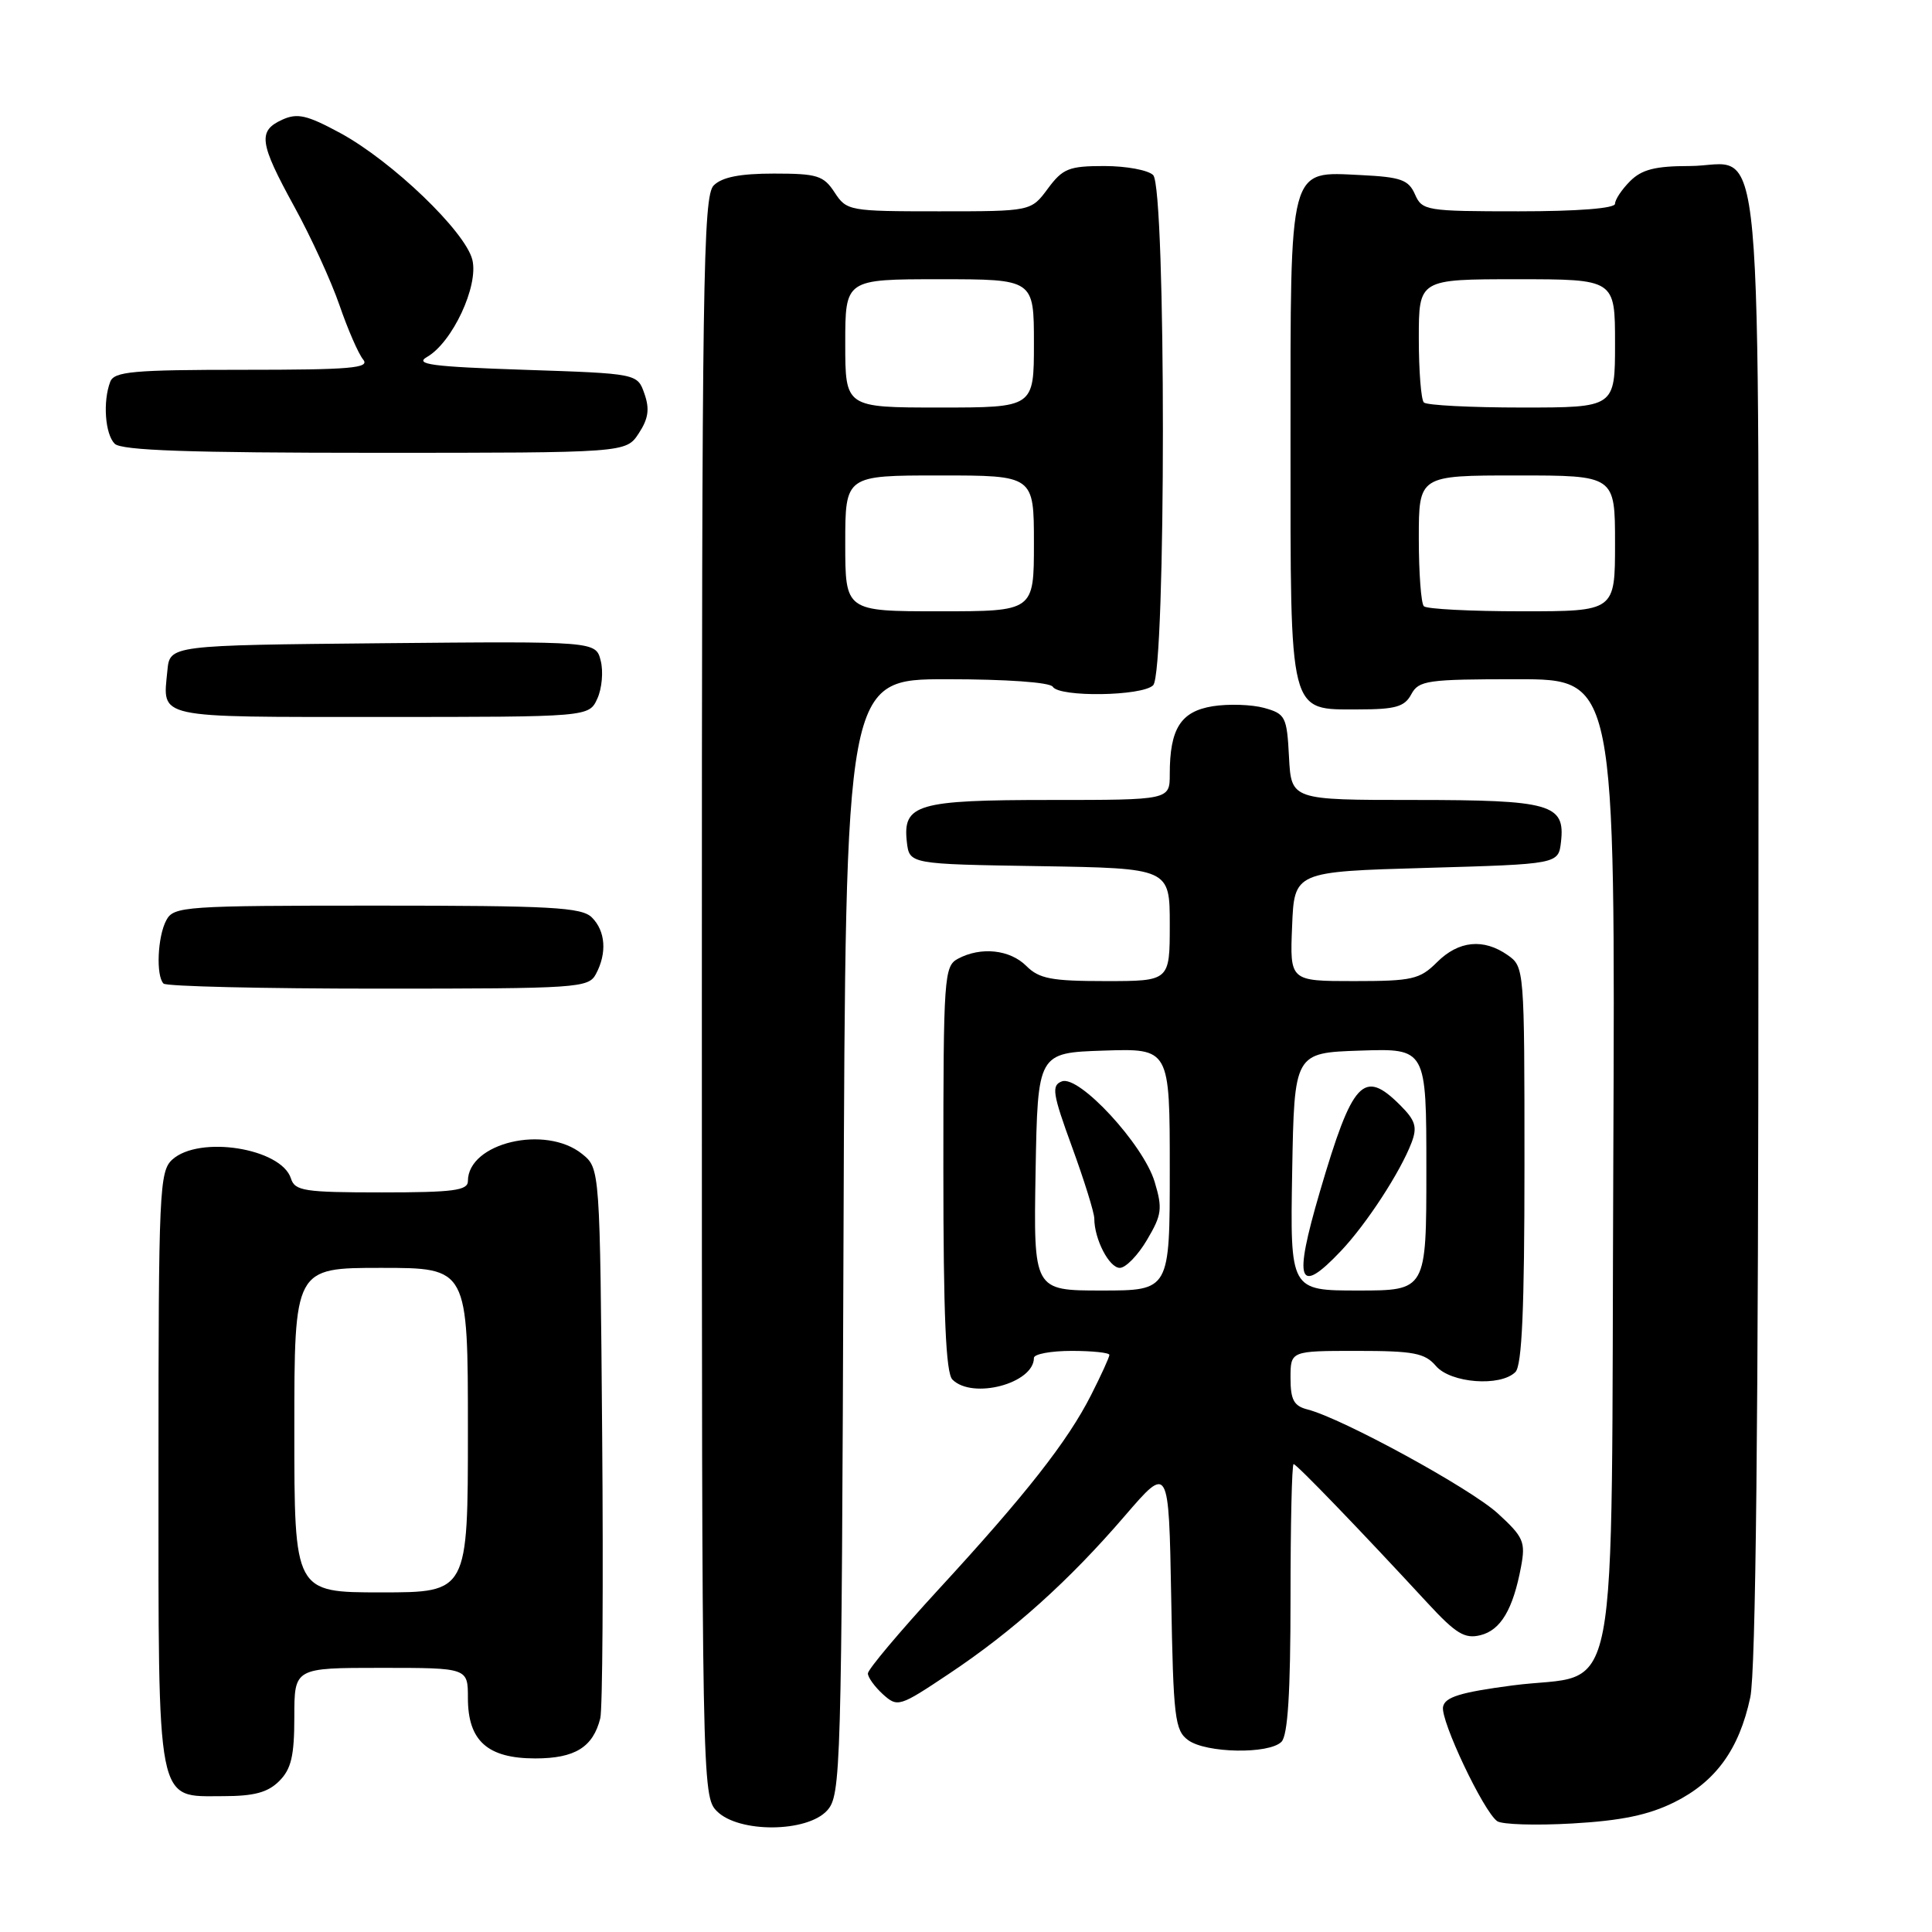 <?xml version="1.0" encoding="UTF-8" standalone="no"?>
<!DOCTYPE svg PUBLIC "-//W3C//DTD SVG 1.1//EN" "http://www.w3.org/Graphics/SVG/1.1/DTD/svg11.dtd" >
<svg xmlns="http://www.w3.org/2000/svg" xmlns:xlink="http://www.w3.org/1999/xlink" version="1.1" viewBox="0 0 256 256">
 <g >
 <path fill="currentColor"
d=" M 109.60 239.90 C 111.43 237.87 111.51 234.95 111.77 163.90 C 112.04 90.00 112.04 90.00 125.46 90.00 C 133.33 90.00 139.14 90.41 139.50 91.00 C 140.37 92.41 151.35 92.25 152.80 90.80 C 154.52 89.08 154.52 24.92 152.80 23.20 C 152.14 22.54 149.23 22.00 146.33 22.00 C 141.63 22.00 140.82 22.33 138.84 25.00 C 136.62 28.00 136.62 28.00 124.43 28.00 C 112.52 28.00 112.19 27.94 110.59 25.50 C 109.13 23.26 108.28 23.00 102.55 23.00 C 98.06 23.00 95.67 23.47 94.57 24.57 C 93.16 25.98 93.00 37.11 93.00 132.07 C 93.00 236.67 93.03 238.03 95.00 240.00 C 97.90 242.90 106.94 242.83 109.60 239.90 Z  M 221.85 238.81 C 227.34 236.08 230.45 231.80 231.92 224.91 C 232.65 221.53 233.00 188.27 233.00 122.78 C 233.00 11.88 233.92 22.00 223.85 22.00 C 219.33 22.00 217.54 22.46 216.00 24.00 C 214.90 25.10 214.00 26.45 214.00 27.00 C 214.00 27.61 209.08 28.00 201.24 28.00 C 188.96 28.00 188.44 27.91 187.49 25.75 C 186.64 23.82 185.62 23.46 180.34 23.20 C 170.68 22.74 171.00 21.55 171.00 58.50 C 171.00 95.15 170.71 94.00 180.02 94.00 C 184.91 94.00 186.12 93.65 187.00 92.00 C 187.99 90.16 189.09 90.00 201.06 90.00 C 214.04 90.00 214.04 90.00 213.77 153.97 C 213.45 228.98 214.91 221.42 200.40 223.33 C 193.51 224.24 191.45 224.87 191.21 226.17 C 190.86 227.97 196.55 239.99 198.38 241.31 C 199.00 241.76 203.48 241.90 208.35 241.62 C 214.83 241.25 218.44 240.50 221.85 238.81 Z  M 37.00 236.00 C 38.59 234.41 39.00 232.67 39.00 227.50 C 39.00 221.00 39.00 221.00 50.50 221.00 C 62.00 221.00 62.00 221.00 62.00 225.00 C 62.00 230.67 64.60 233.00 70.93 233.00 C 76.18 233.00 78.58 231.52 79.54 227.68 C 79.84 226.48 79.95 209.60 79.79 190.16 C 79.50 154.82 79.50 154.82 77.14 152.91 C 72.29 148.99 62.00 151.43 62.00 156.50 C 62.00 157.75 60.06 158.00 50.57 158.00 C 40.33 158.00 39.07 157.81 38.55 156.15 C 37.27 152.14 26.41 150.41 22.83 153.65 C 21.12 155.20 21.00 157.80 21.00 194.43 C 21.00 239.88 20.63 238.00 29.56 238.00 C 33.67 238.00 35.49 237.51 37.00 236.00 Z  M 169.80 230.80 C 170.64 229.96 171.00 224.31 171.00 211.80 C 171.00 202.01 171.18 194.00 171.41 194.00 C 171.80 194.00 180.23 202.74 189.15 212.40 C 192.92 216.48 194.09 217.19 196.17 216.67 C 198.86 216.00 200.49 213.25 201.55 207.58 C 202.16 204.31 201.88 203.66 198.47 200.54 C 194.85 197.22 177.86 187.94 173.25 186.76 C 171.44 186.30 171.00 185.48 171.00 182.59 C 171.00 179.00 171.00 179.00 179.78 179.00 C 187.32 179.00 188.80 179.28 190.27 181.00 C 192.22 183.28 198.82 183.78 200.80 181.80 C 201.67 180.93 202.00 173.43 202.00 154.36 C 202.00 128.37 201.98 128.10 199.78 126.56 C 196.57 124.31 193.27 124.64 190.41 127.50 C 188.13 129.77 187.14 130.00 179.41 130.00 C 170.91 130.00 170.91 130.00 171.21 122.75 C 171.50 115.50 171.50 115.50 189.00 115.00 C 206.50 114.50 206.50 114.50 206.84 111.55 C 207.41 106.54 205.51 106.00 187.36 106.00 C 171.10 106.00 171.10 106.00 170.80 100.32 C 170.52 94.95 170.33 94.59 167.50 93.80 C 165.85 93.35 162.78 93.25 160.69 93.58 C 156.45 94.27 155.00 96.55 155.00 102.57 C 155.00 106.00 155.00 106.00 139.19 106.00 C 121.53 106.00 119.60 106.56 120.16 111.55 C 120.50 114.50 120.50 114.50 137.75 114.77 C 155.00 115.05 155.00 115.05 155.00 122.52 C 155.00 130.00 155.00 130.00 146.50 130.00 C 139.33 130.00 137.69 129.69 136.00 128.00 C 133.82 125.82 129.97 125.41 126.93 127.04 C 125.10 128.02 125.00 129.40 125.00 154.84 C 125.00 174.32 125.33 181.93 126.20 182.80 C 128.87 185.47 137.00 183.31 137.00 179.93 C 137.00 179.42 139.25 179.00 142.00 179.00 C 144.75 179.00 147.00 179.24 147.00 179.53 C 147.00 179.83 145.91 182.22 144.58 184.84 C 141.47 190.98 135.95 198.02 124.33 210.64 C 119.20 216.22 115.00 221.21 115.00 221.74 C 115.00 222.26 115.90 223.50 116.99 224.50 C 118.94 226.25 119.17 226.18 125.74 221.79 C 134.21 216.15 141.64 209.48 149.08 200.82 C 154.87 194.10 154.87 194.10 155.19 211.63 C 155.47 227.63 155.67 229.29 157.44 230.58 C 159.81 232.31 168.14 232.46 169.80 230.80 Z  M 78.96 129.07 C 80.45 126.29 80.24 123.38 78.43 121.57 C 77.08 120.22 73.08 120.00 49.96 120.00 C 24.40 120.00 23.02 120.10 22.04 121.93 C 20.87 124.10 20.65 129.31 21.67 130.33 C 22.03 130.70 34.84 131.00 50.13 131.00 C 76.59 131.00 77.98 130.91 78.96 129.07 Z  M 79.15 92.57 C 79.76 91.24 79.96 88.98 79.60 87.56 C 78.95 84.97 78.95 84.97 50.73 85.23 C 22.50 85.50 22.50 85.50 22.18 88.85 C 21.56 95.28 20.27 95.00 50.49 95.00 C 78.04 95.00 78.04 95.00 79.15 92.57 Z  M 84.64 57.42 C 85.92 55.47 86.10 54.19 85.39 52.17 C 84.46 49.50 84.46 49.50 69.48 49.00 C 57.20 48.59 54.88 48.28 56.58 47.30 C 59.94 45.38 63.44 37.88 62.59 34.43 C 61.67 30.68 51.97 21.37 45.09 17.63 C 40.67 15.24 39.41 14.95 37.40 15.86 C 34.14 17.35 34.35 18.91 38.99 27.37 C 41.19 31.37 43.89 37.26 44.99 40.46 C 46.09 43.66 47.50 46.89 48.12 47.64 C 49.06 48.78 46.46 49.00 32.23 49.00 C 17.64 49.00 15.13 49.23 14.61 50.58 C 13.61 53.19 13.92 57.52 15.20 58.80 C 16.09 59.69 25.13 60.00 49.68 60.00 C 82.95 60.00 82.95 60.00 84.64 57.42 Z  M 112.00 72.00 C 112.00 63.00 112.00 63.00 124.50 63.00 C 137.00 63.00 137.00 63.00 137.00 72.00 C 137.00 81.00 137.00 81.00 124.50 81.00 C 112.00 81.00 112.00 81.00 112.00 72.00 Z  M 112.00 45.50 C 112.00 37.00 112.00 37.00 124.50 37.00 C 137.00 37.00 137.00 37.00 137.00 45.50 C 137.00 54.00 137.00 54.00 124.50 54.00 C 112.00 54.00 112.00 54.00 112.00 45.50 Z  M 188.67 80.33 C 188.30 79.97 188.00 75.92 188.00 71.33 C 188.00 63.00 188.00 63.00 201.00 63.00 C 214.00 63.00 214.00 63.00 214.00 72.00 C 214.00 81.00 214.00 81.00 201.67 81.00 C 194.88 81.00 189.03 80.70 188.67 80.33 Z  M 188.67 53.33 C 188.30 52.97 188.00 49.14 188.00 44.83 C 188.00 37.00 188.00 37.00 201.00 37.00 C 214.00 37.00 214.00 37.00 214.00 45.50 C 214.00 54.00 214.00 54.00 201.67 54.00 C 194.88 54.00 189.03 53.70 188.67 53.33 Z  M 39.00 189.50 C 39.00 168.00 39.00 168.00 50.50 168.00 C 62.00 168.00 62.00 168.00 62.00 189.50 C 62.00 211.00 62.00 211.00 50.50 211.00 C 39.00 211.00 39.00 211.00 39.00 189.50 Z  M 137.22 155.25 C 137.50 139.50 137.50 139.50 146.25 139.21 C 155.00 138.92 155.00 138.92 155.00 154.96 C 155.00 171.00 155.00 171.00 145.97 171.00 C 136.95 171.00 136.95 171.00 137.22 155.25 Z  M 151.99 164.28 C 153.95 160.97 154.06 160.14 153.00 156.61 C 151.52 151.66 142.98 142.41 140.70 143.29 C 139.30 143.82 139.46 144.89 142.05 151.98 C 143.67 156.42 145.00 160.69 145.00 161.46 C 145.00 164.19 146.97 168.00 148.38 168.00 C 149.16 168.00 150.79 166.33 151.99 164.28 Z  M 171.22 155.25 C 171.50 139.50 171.50 139.50 180.25 139.21 C 189.00 138.92 189.00 138.92 189.00 154.96 C 189.00 171.00 189.00 171.00 179.97 171.00 C 170.95 171.00 170.95 171.00 171.22 155.25 Z  M 177.69 165.75 C 181.08 162.17 185.56 155.29 187.04 151.40 C 187.82 149.34 187.56 148.47 185.54 146.45 C 180.67 141.58 179.22 143.15 174.88 157.94 C 171.36 169.94 172.01 171.75 177.69 165.75 Z "/>
</g>
</svg>